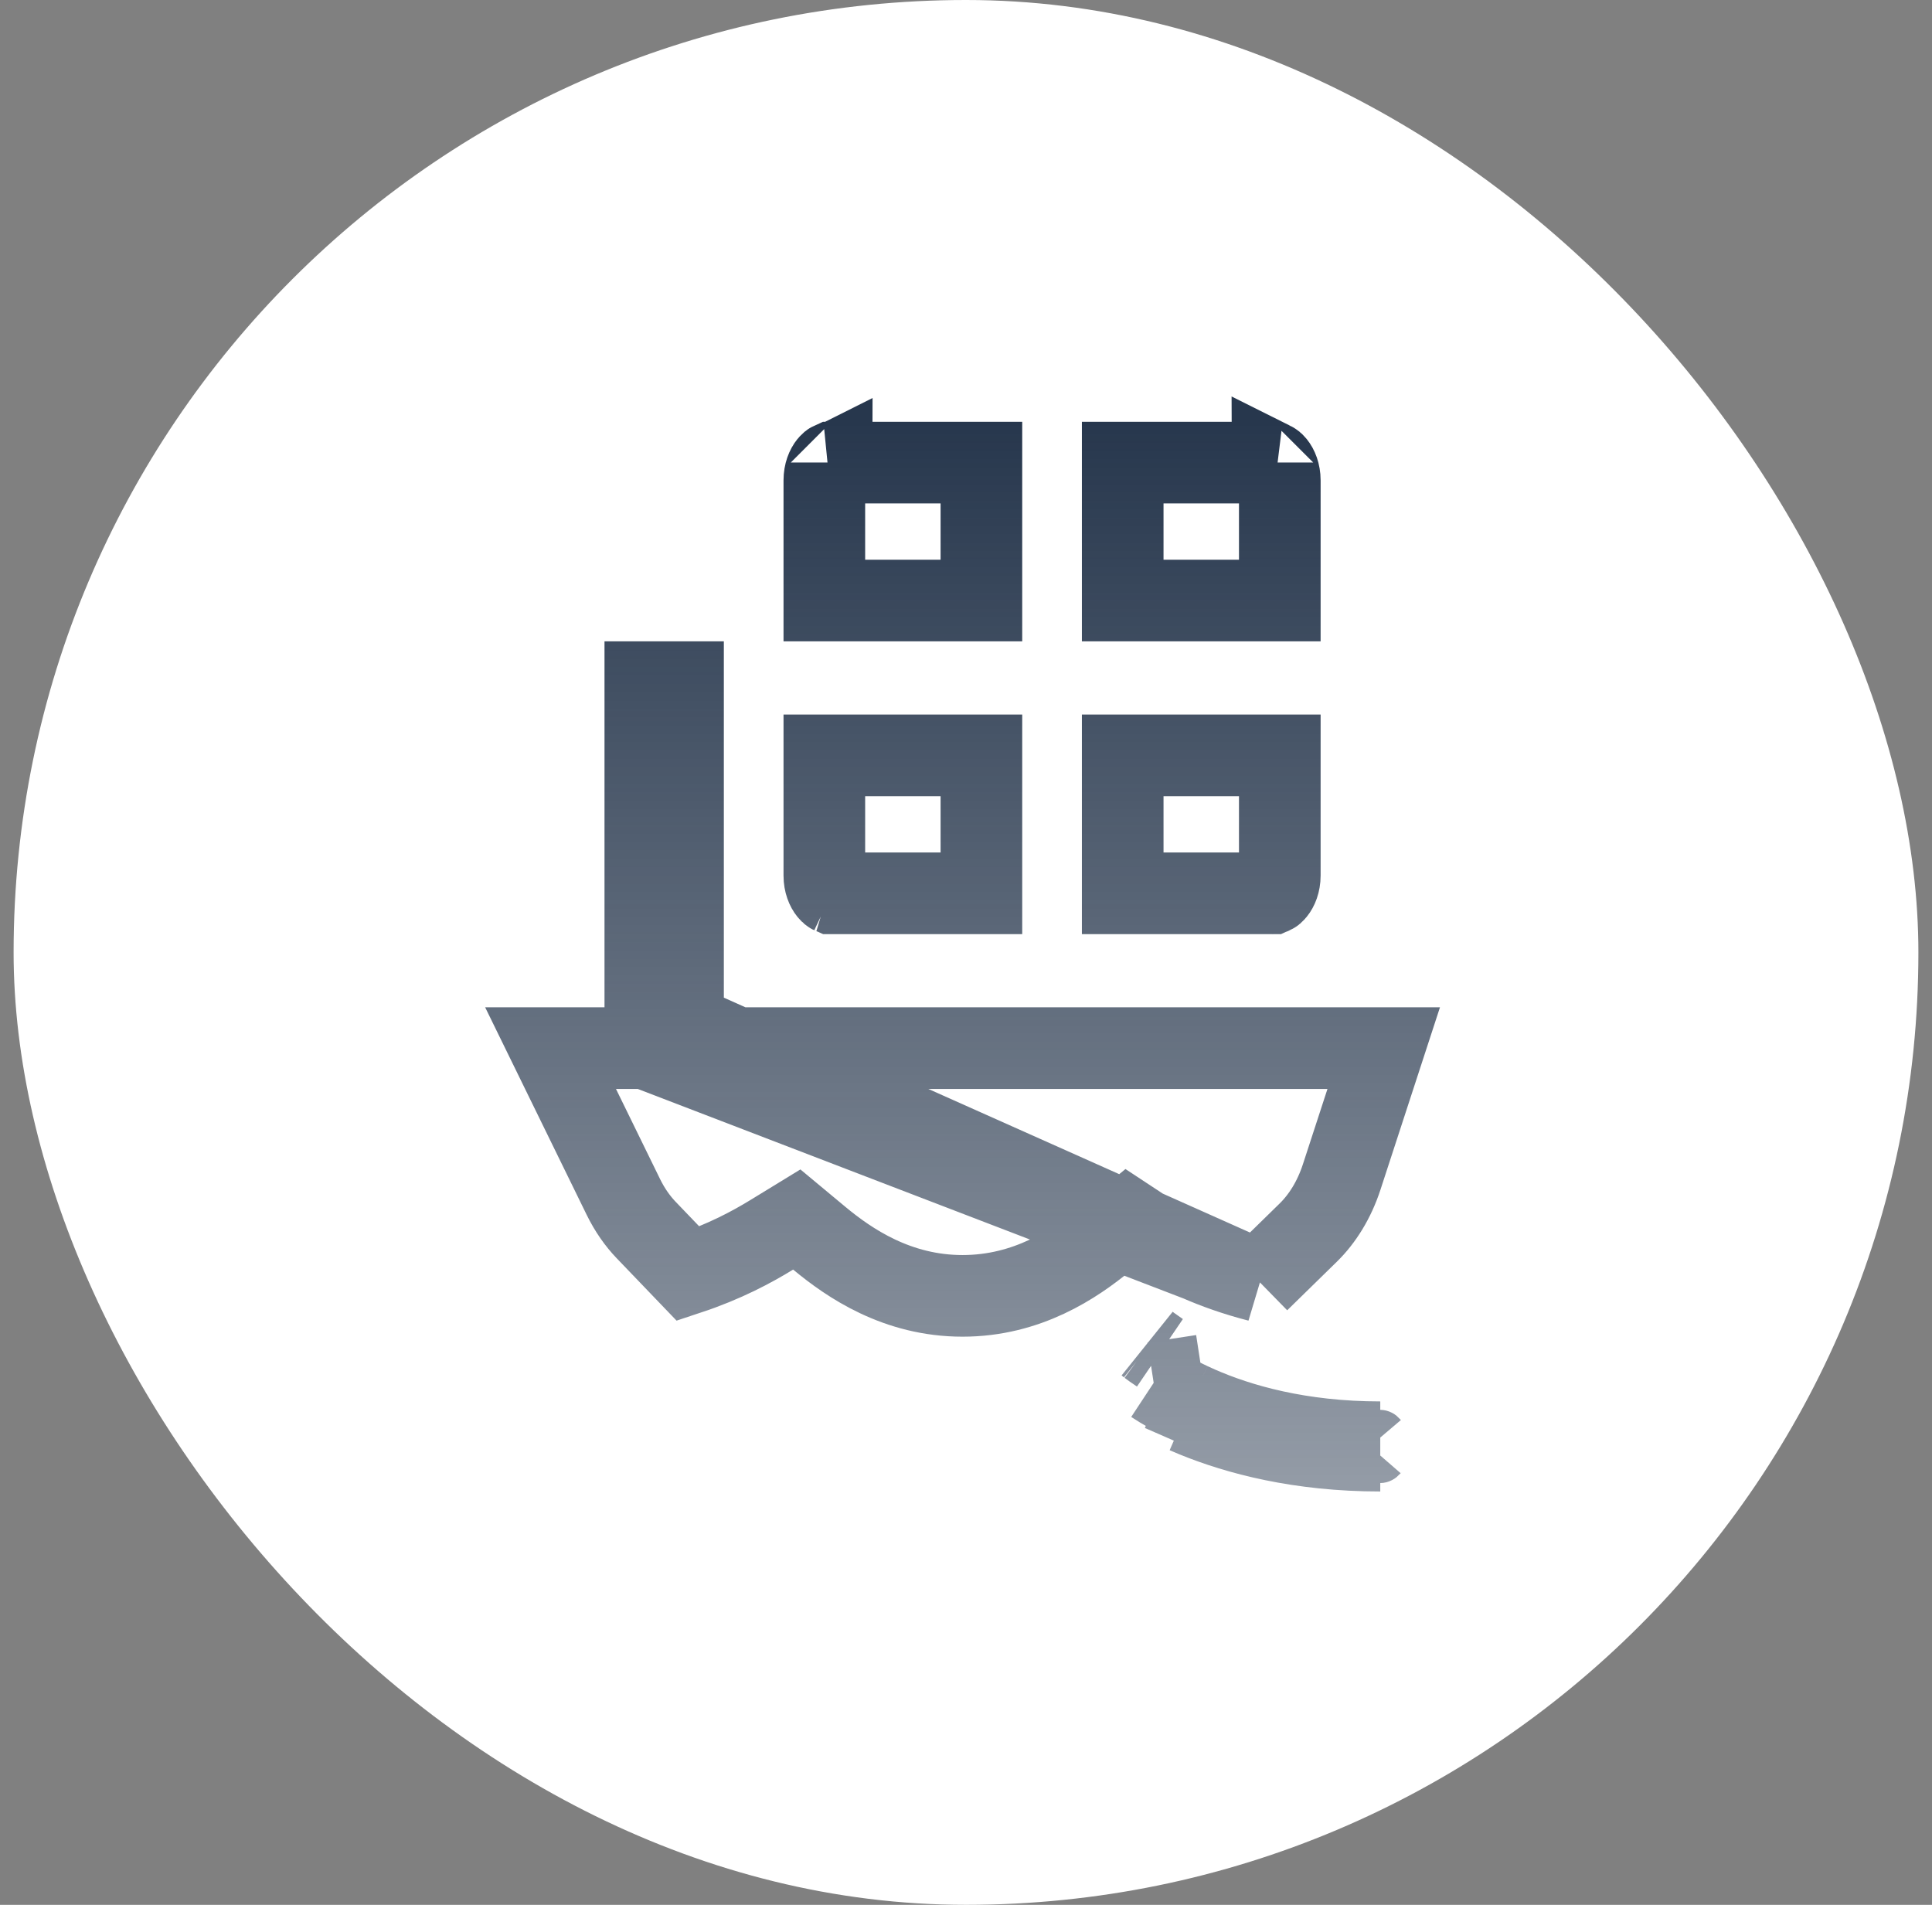 <svg width="71" height="70" viewBox="0 0 71 70" fill="none" xmlns="http://www.w3.org/2000/svg">
<rect x="0" y="0" width="71" height="70" fill="#808080" stroke="none"/>
<rect x="0.5" width="70" height="70" rx="35" fill="white"/>
<path d="M42.239 49.441C42.239 49.441 42.175 49.39 42.16 49.378L42.239 49.441ZM42.239 49.441C42.315 49.499 42.438 49.589 42.607 49.7L42.239 49.441ZM23.715 38.517H22.215H20.233L22.907 43.983L22.907 43.983C23.141 44.462 23.428 44.869 23.745 45.2L25.29 46.81C26.627 46.367 27.641 45.82 28.364 45.376L29.281 44.815L30.107 45.502C31.218 46.425 32.973 47.621 35.373 47.621C37.75 47.621 39.494 46.449 40.607 45.529L41.461 44.823L42.387 45.433L42.396 45.438C42.76 45.678 43.311 46 44.05 46.324L23.715 38.517ZM23.715 38.517V37.017M23.715 38.517V37.017M23.715 37.017V25.069H25.101V37.017V38.517H26.601H50.851L49.306 43.253C49.306 43.253 49.306 43.253 49.306 43.253C49.029 44.102 48.592 44.792 48.08 45.294L46.255 47.079M23.715 37.017L46.255 47.079M46.255 47.079C45.393 46.857 44.657 46.59 44.05 46.324L46.255 47.079ZM43.584 51.918C43.584 51.918 43.584 51.918 43.584 51.918L43.739 51.562M43.584 51.918L43.739 51.562M43.584 51.918C43.685 51.962 43.789 52.007 43.897 52.051L43.448 53.077L43.897 52.051C45.486 52.702 47.763 53.31 50.724 53.31C50.507 53.31 50.379 53.201 50.34 53.155C50.379 53.11 50.507 53 50.724 53C47.746 53 45.524 52.349 44.05 51.703C43.942 51.656 43.839 51.609 43.739 51.562M43.584 51.918L44.185 50.544M43.739 51.562C43.739 51.562 43.739 51.562 43.739 51.562M43.739 51.562L44.185 50.544M43.739 51.562C43.156 51.288 42.708 51.023 42.397 50.818M43.739 51.562L44.185 50.544M44.185 50.544L42.397 50.818M42.397 50.818C42.396 50.818 42.396 50.818 42.396 50.818L42.397 50.818ZM19.974 37.987C19.974 37.987 19.974 37.988 19.974 37.988L19.974 37.987L19.974 37.987ZM50.317 53.121C50.317 53.121 50.317 53.121 50.317 53.122L50.317 53.121ZM41.259 17H46.768C46.782 17.006 46.812 17.025 46.855 17.078C46.941 17.184 47.032 17.382 47.032 17.652V22.069H41.259V17ZM46.76 16.997C46.76 16.997 46.762 16.998 46.766 16.999C46.762 16.999 46.76 16.998 46.76 16.997ZM41.259 27.759H47.032V32.176C47.032 32.446 46.941 32.644 46.855 32.749C46.812 32.802 46.782 32.822 46.768 32.828H41.259V27.759ZM46.76 32.83C46.76 32.83 46.762 32.829 46.766 32.828C46.762 32.83 46.76 32.83 46.76 32.83ZM30.294 17.652C30.294 17.382 30.385 17.184 30.471 17.078C30.514 17.025 30.544 17.006 30.558 17H36.066V22.069H30.294V17.652ZM30.566 16.997C30.566 16.998 30.564 16.999 30.559 16.999C30.564 16.998 30.566 16.997 30.566 16.997ZM30.294 32.176V27.759H36.066V32.828H30.558C30.544 32.822 30.514 32.802 30.471 32.749C30.385 32.644 30.294 32.446 30.294 32.176ZM30.566 32.83C30.566 32.83 30.564 32.83 30.559 32.828C30.564 32.829 30.566 32.83 30.566 32.83Z" stroke="url(#paint0_linear_2852_1225)" stroke-width="3"/>
<defs>
<linearGradient id="paint0_linear_2852_1225" x1="35.5" y1="15.5" x2="35.5" y2="54.5" gradientUnits="userSpaceOnUse">
<stop stop-color="#27374D"/>
<stop offset="1" stop-color="#27374D" stop-opacity="0.5"/>
</linearGradient>
</defs>
</svg>

